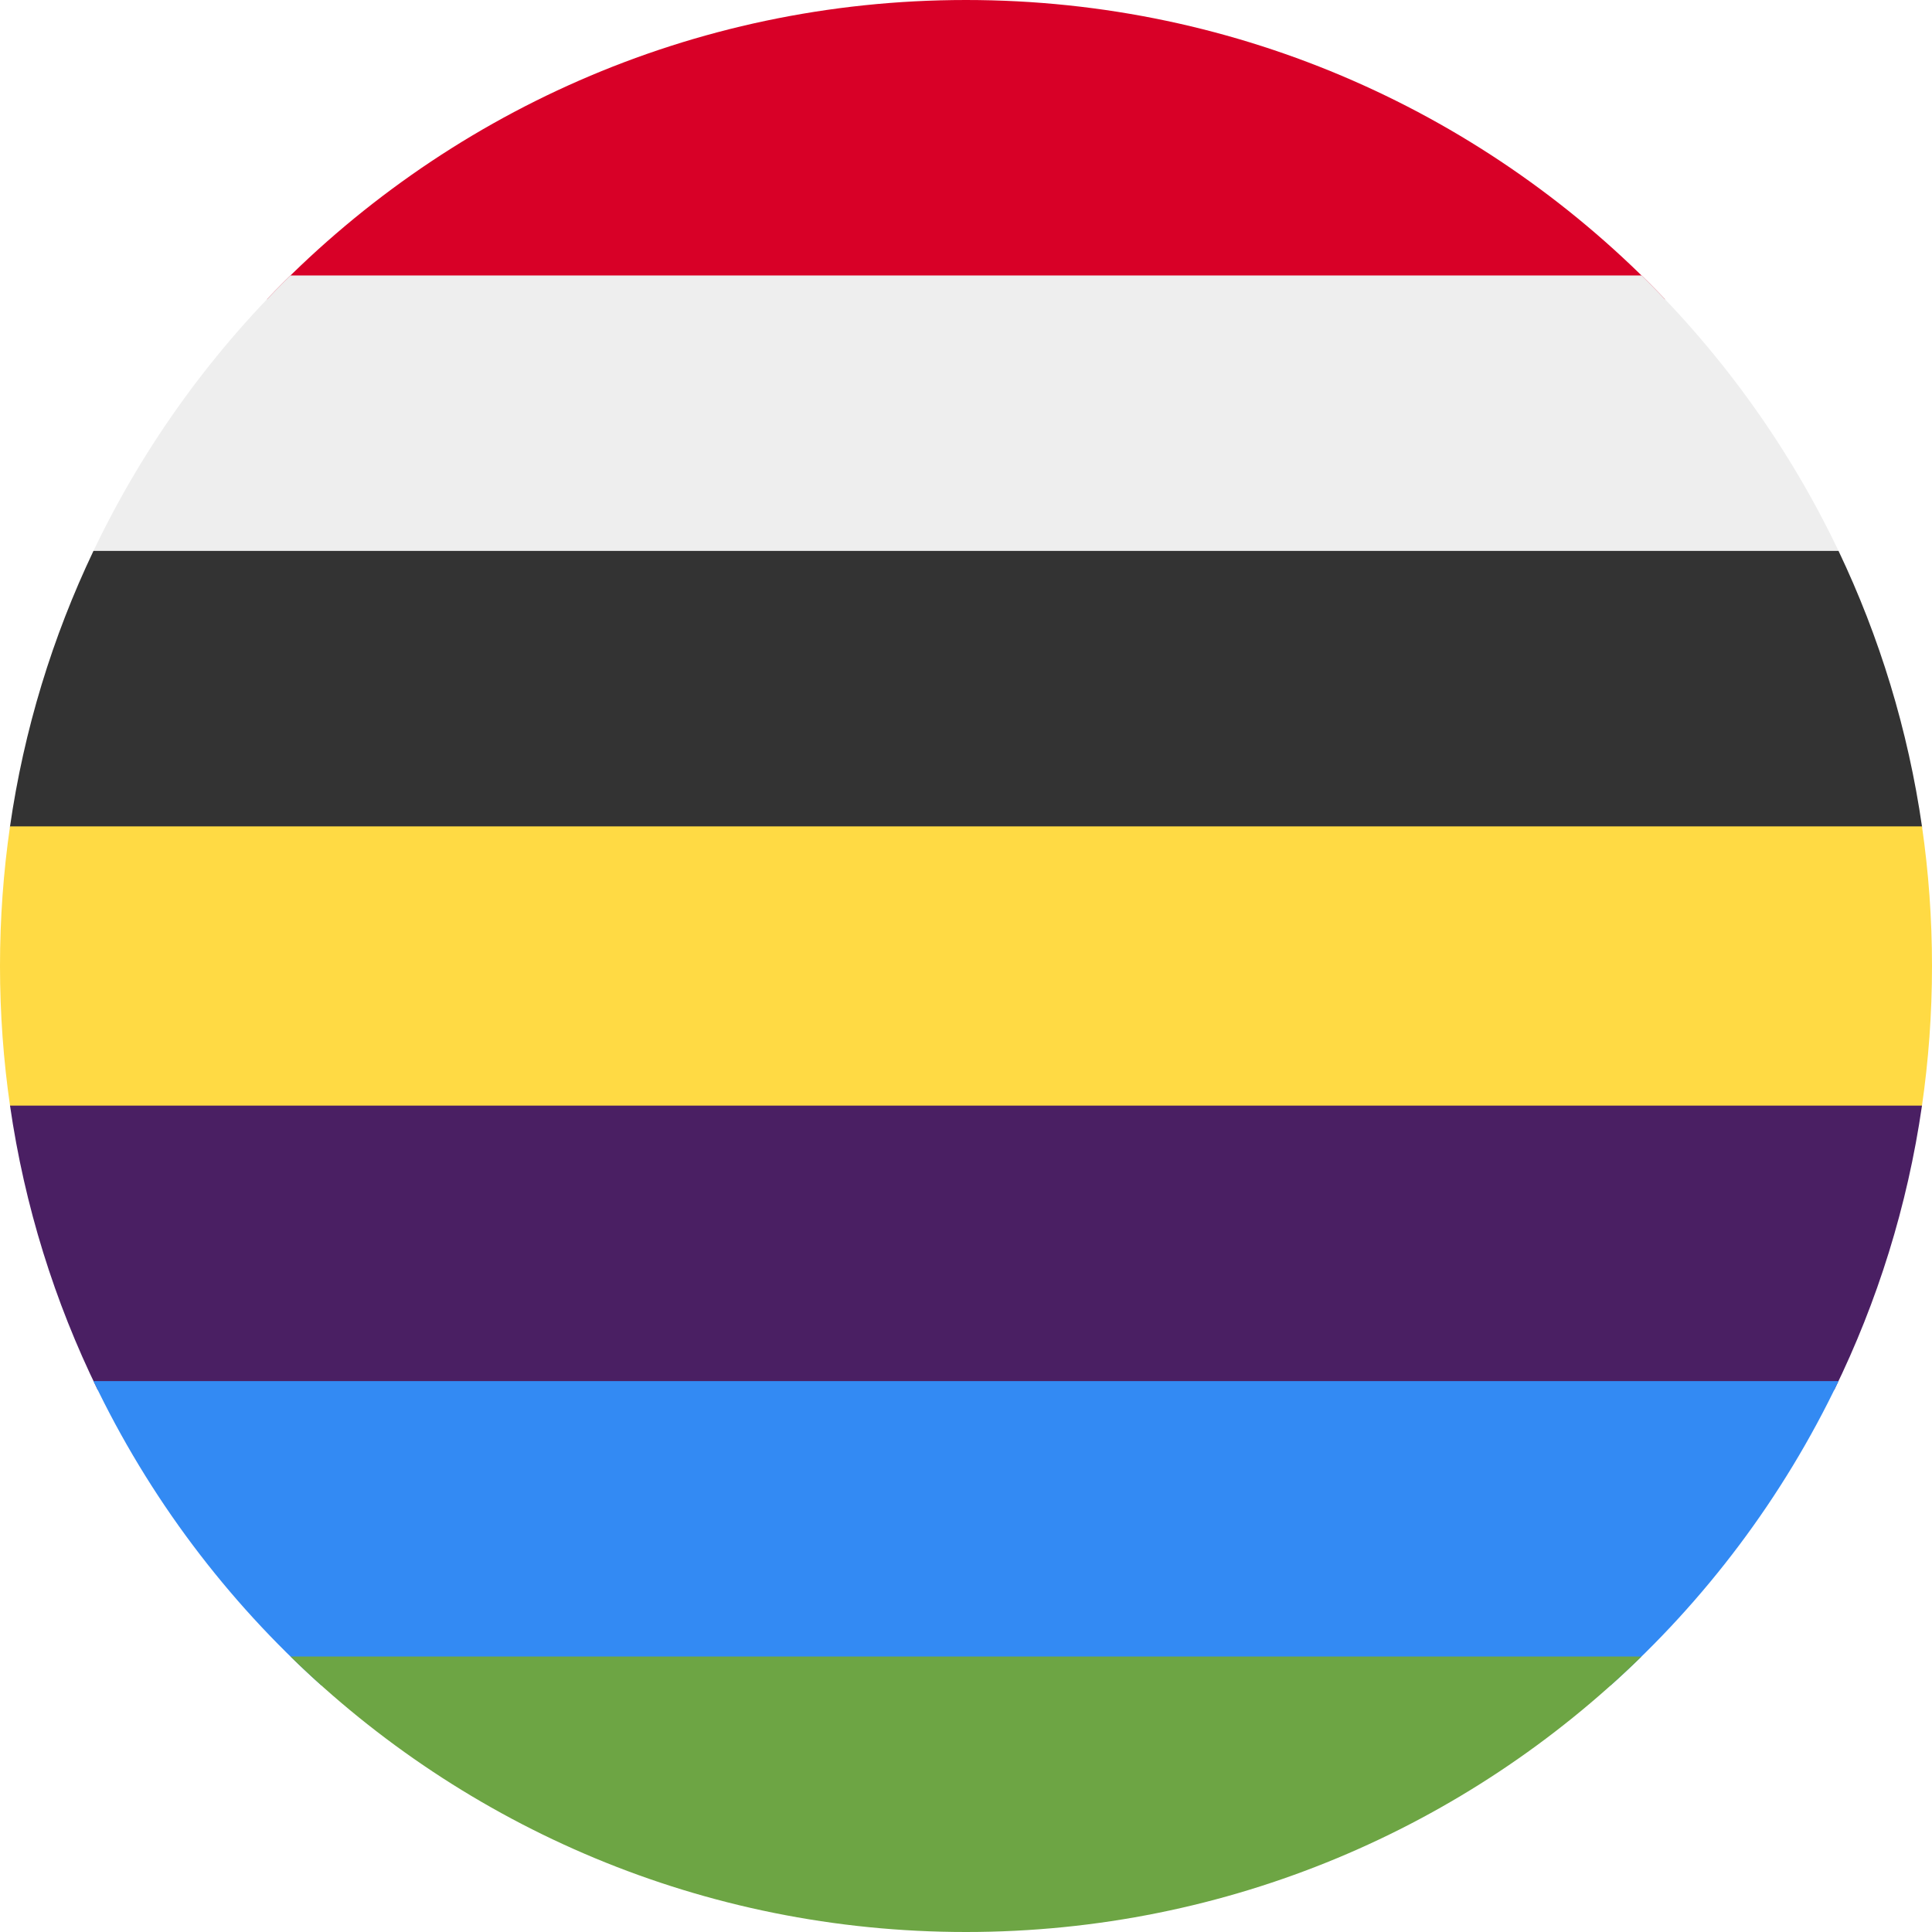 <svg width="512" height="512" viewBox="0 0 512 512" fill="none" xmlns="http://www.w3.org/2000/svg">
<g clip-path="url(#clip0_623_82482)">
<path fill-rule="evenodd" clip-rule="evenodd" d="M441.289 79.353L256 96L70.711 79.353C117.334 30.463 183.11 0 256 0C328.891 0 394.666 30.463 441.289 79.353Z" fill="#D80027"/>
<path fill-rule="evenodd" clip-rule="evenodd" d="M488.234 148.135L256 169L23.766 148.135C36.893 119.921 55.01 94.498 76.983 73L435.017 73C456.99 94.498 475.107 119.921 488.234 148.135Z" fill="#EEEEEE"/>
<path fill-rule="evenodd" clip-rule="evenodd" d="M509.38 219.235L256 242L2.62 219.235C6.34 193.373 13.925 168.76 24.771 146L487.228 146C498.075 168.76 505.66 193.373 509.38 219.235Z" fill="#333333"/>
<path fill-rule="evenodd" clip-rule="evenodd" d="M509.312 293.231C511.083 281.077 512 268.645 512 256C512 243.435 511.095 231.081 509.346 219L2.654 219C0.905 231.081 0 243.435 0 256C0 268.645 0.917 281.077 2.688 293.231L256 315L509.312 293.231Z" fill="#FFDA44"/>
<path fill-rule="evenodd" clip-rule="evenodd" d="M25.895 368.326C14.482 344.989 6.514 319.66 2.654 293L509.346 293C505.487 319.66 497.519 344.989 486.105 368.326L256 389L25.895 368.326Z" fill="#4A1F63"/>
<path fill-rule="evenodd" clip-rule="evenodd" d="M85.15 446.65C60.059 424.15 39.435 396.769 24.771 366L487.228 366C472.565 396.769 451.941 424.15 426.85 446.65L256 462L85.15 446.65Z" fill="#338AF3"/>
<path fill-rule="evenodd" clip-rule="evenodd" d="M435.017 439C388.857 484.162 325.679 512 256 512C186.321 512 123.143 484.162 76.983 439L435.017 439Z" fill="#6DA544"/>
</g>
<defs>
<clipPath id="clip0_623_82482">
<rect width="512" height="512" fill="white"/>
</clipPath>
</defs>
</svg>
